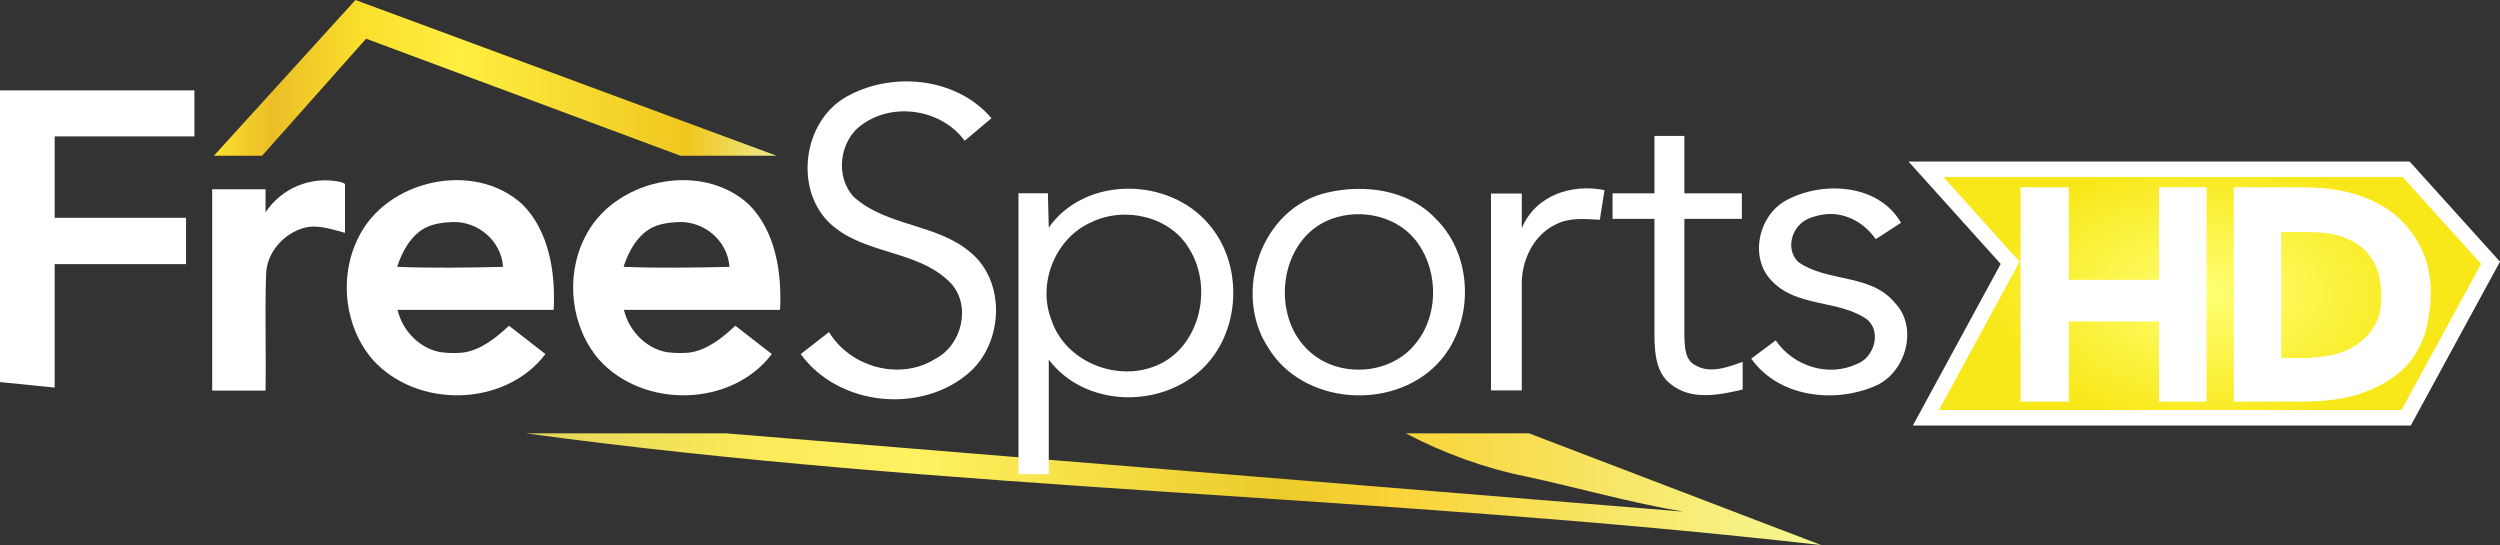 <?xml version="1.0" encoding="UTF-8"?>
<svg id="svg53" width="1208pt" height="263.38pt" version="1.1" viewBox="0 0 1208 263.38" xmlns="http://www.w3.org/2000/svg" xmlns:cc="http://creativecommons.org/ns#" xmlns:dc="http://purl.org/dc/elements/1.1/" xmlns:rdf="http://www.w3.org/1999/02/22-rdf-syntax-ns#">
 <rect x="0" y="0" width="1208" height="263.38" fill="#333333" stroke="none"/>
 <defs id="defs57">
  <linearGradient id="linearGradient4659" x1="182.92" x2="410.18" y1="157.68" y2="157.68" gradientTransform="matrix(2.754,0,0,2.754,-249.66,-197.88)" gradientUnits="userSpaceOnUse">
   <stop id="stop4511" stop-color="#e4d45b" offset="0"/>
   <stop id="stop4523" stop-color="#fbe959" offset=".167"/>
   <stop id="stop4521" stop-color="#fff160" offset=".302"/>
   <stop id="stop4525" stop-color="#ebcb2a" offset=".58"/>
   <stop id="stop4519" stop-color="#f9d235" offset=".661"/>
   <stop id="stop4513" stop-color="#f6f893" offset="1"/>
  </linearGradient>
  <linearGradient id="linearGradient4598" x1="128.18" x2="226.17" y1="85.618" y2="85.618" gradientTransform="matrix(2.754,0,0,2.754,-249.66,-197.88)" gradientUnits="userSpaceOnUse">
   <stop id="stop4495" stop-color="#fbe02d" offset="0"/>
   <stop id="stop4505" stop-color="#ebbe27" offset=".104"/>
   <stop id="stop4503" stop-color="#fbe02d" offset=".269"/>
   <stop id="stop4507" stop-color="#feee41" offset=".442"/>
   <stop id="stop4509" stop-color="#f0c71f" offset=".85"/>
   <stop id="stop4497" stop-color="#eee88a" offset="1"/>
  </linearGradient>
  <radialGradient id="radialGradient4721" cx="1515" cy="244.1" r="181.89" gradientTransform="matrix(.59 -4.9502e-8 2.9688e-8 .354 173.75 55.511)" gradientUnits="userSpaceOnUse">
   <stop id="stop4715" stop-color="#ffff73" offset="0"/>
   <stop id="stop4717" stop-color="#f8e819" offset="1"/>
  </radialGradient>
 </defs>
 <path id="path36-1" d="m930.59 81.789 40.707 45.201-40.707 74.871h232.07l40.768-74.871-40.768-45.201z" fill="url(#radialGradient4721)" stroke="#fff" stroke-miterlimit="10" stroke-width="7.5" style="paint-order:stroke markers fill"/>
 <path id="path17-9" d="m254.12 209.4h96.725l462.45 37.814c-25.503-4.324-50.456-11.457-75.739-16.938-20.215-4.049-39.99-11.292-58.25-20.877h59.544l141.18 53.981c-215.79-24.475-422.43-26.294-625.9-53.981z" fill="url(#linearGradient4659)" stroke-width="2.754"/>
 <path id="path13" d="m103.36 75.243 68.385-75.243 203.46 75.243h-46.465l-151.85-56.542-50.235 56.542z" fill="url(#linearGradient4598)" stroke-width="2.754"/>
 <g id="g4609" fill="#fff">
  <g id="g4593">
   <g id="g4665" transform="scale(2.754)">
    <path id="path22" d="m0 15.86h34.11v8.07h-24.52v14.28h23.05v8.13h-23.05v21.66l-9.589-0.96z"/>
    <path id="path26" d="m46.59 37.25c2.83-4.26 7.95-6.37 12.97-5.36 0.485 0.097 0.674 0.194 0.97 0.389v8.571c-2.34-0.6-4.75-1.52-7.18-0.87-3.58 0.98-6.54 4.31-6.66 8.09-0.24 6.81 0.02 13.64-0.1 20.46h-9.36v-35.32h9.36l2e-5 4.04z"/>
    <path id="path28" d="m62.83 41.78c4.91-10.26 20.34-13.7 28.82-5.93 4.74 4.72 5.84 12.11 5.49 18.52h-27.39c0.875 3.641 3.793 6.696 7.429 7.403 1.374 0.197 2.697 0.202 3.985 0.101 3.162-0.417 5.851-2.581 8.136-4.724l6.4 4.97c-7.1 9.34-22.55 9.61-30.3 0.99-4.99-5.77-5.95-14.54-2.57-21.33m6.86 5.04c6.19 0.24 12.39 0.14 18.58 0-0.33-4.66-4.511-8.053-8.952-7.862-1.591 0.068-3.295 0.304-4.631 0.983-2.546 1.294-4.154 4.175-4.997 6.88z"/>
    <path id="path28-0" d="m102.55 41.78c4.91-10.26 20.34-13.7 28.82-5.93 4.74 4.72 5.84 12.11 5.49 18.52h-27.39c0.875 3.641 3.793 6.696 7.429 7.403 1.374 0.197 2.697 0.202 3.985 0.101 3.162-0.417 5.851-2.581 8.136-4.724l6.4 4.97c-7.1 9.34-22.55 9.61-30.3 0.99-4.99-5.77-5.95-14.54-2.57-21.33m6.86 5.04c6.19 0.24 12.39 0.14 18.58 0-0.33-4.66-4.511-8.053-8.952-7.862-1.591 0.068-3.295 0.304-4.631 0.983-2.546 1.294-4.154 4.175-4.997 6.88z"/>
   </g>
   <g id="g4673" transform="scale(2.754)">
    <path id="path11" d="m290.28 23.846 5.249 6e-6v10.079h10.089v4.479h-10.089v20.828c0.09 1.71 0.1 3.88 1.86 4.809 2.62 1.61 5.749 0.38 8.369-0.56v4.859c-4.09 0.98-9.109 1.97-12.639-0.96-2.52-1.93-2.79-5.319-2.84-8.249v-20.728h-7.349v-4.479h7.349l-1e-5 -10.079z" stroke-width="1"/>
    <path id="path19-8" d="m313.52 35.081c6.369-3.38 16.128-2.81 20.018 4.01l-4.429 2.87c-2.153-3.116-5.872-5.01-9.606-4.255-0.985 0.199-1.889 0.449-2.692 0.9-2.51 1.411-3.533 5.141-1.311 7.355 5.089 3.59 12.659 2.03 16.898 7.099 4.319 4.38 1.97 12.479-3.52 14.718-7.199 3.04-16.858 1.87-21.618-4.859l4.3-3.2c3.08 4.54 9.209 6.499 14.248 4.139 3.01-1.11 4.389-5.659 1.75-7.839-4.989-3.45-12.109-2.08-16.538-6.579-4.229-4.08-2.54-11.739 2.5-14.358z" stroke-width="1"/>
    <path id="path9" d="m148.38 17.05c7.999-4.599 19.428-3.54 25.577 3.69l-4.699 3.959c-4.05-5.519-12.479-6.849-17.998-2.84-3.999 2.77-4.799 9.169-1.44 12.709 5.809 5.199 14.528 4.66 20.438 9.699 6.199 5.099 5.769 15.558 0.06 20.868-8.389 7.609-23.157 6.229-29.827-3.01l4.959-3.86c3.75 6.179 12.469 8.599 18.658 4.689 4.649-2.41 6.339-9.209 2.77-13.218-5.739-6.019-15.448-4.939-21.408-10.689-6.139-6.029-4.54-17.708 2.91-21.998z" stroke-width="1"/>
    <path id="path34-7" d="m232.79 33.81c6.57-1.56 14.32-0.55 19.13 4.58 6.79 6.65 6.78 18.76 0.18 25.54-7.93 8.17-23.46 7.07-29.53-2.84-6.4-9.59-1.32-24.63 10.22-27.28m0.76 4.63c-9.16 3.38-10.82 17.08-3.72 23.29 5.03 4.54 13.78 4.1 18.21-1.07 4.35-4.85 4.46-12.73 0.74-17.97-3.32-4.75-9.94-6.24-15.23-4.25z"/>
    <path id="path13-2" d="m184.01 39.93c6.418-9.132 21.17-8.88 28.122-0.535 6.155 7.154 5.58 19.102-1.403 25.519-7.427 6.831-20.464 6.468-26.72-1.816v20.106h-5.318v-49.298h5.166l0.152 6.024m7.608-0.999c-6.478 2.755-9.707 10.837-7.094 17.346 2.392 7.003 10.928 10.575 17.749 8.113 8.072-2.815 10.726-13.602 6.478-20.575-3.289-5.822-11.281-7.659-17.134-4.884z" stroke-width="1.009"/>
    <path id="path17-6" d="m261.6 33.954h5.399v6.09c2.42-5.799 8.719-7.839 14.519-6.689l-0.82 5.209c-2.63-0.16-5.439-0.43-7.849 0.87-3.93 1.92-5.98 6.489-5.85 10.739v18.328h-5.399z" stroke-width="1"/>
   </g>
  </g>
  <path id="path36-8" d="m976.32 90.481v103.58h23.36v-38.739h43.554v38.739h22.964v-103.58h-22.964v44.71h-43.554v-44.71zm103.04 0v103.58h33.063c9.099-0.097 18.166-0.697 26.89-3.499 10.22-3.16 20.141-8.721 26.511-17.531 2.744-3.923 4.806-8.243 6.231-12.772 2.998-11.819 3.607-24.224 0-35.054-3.94-11.59-12.478-21.654-23.505-27.073-7.749-4.219-16.386-6.16-25.084-7.135-3.118-0.271-7.764-0.514-11.042-0.514zm33.834 21.593c1.605 0 3.208 0.022 4.828 0.089 6.561 0.283 13.011 1.325 18.894 4.525 5.689 2.902 9.866 8.137 11.978 14.105 1.801 5.973 1.999 12.293 1.367 18.035-0.253 2.177-0.764 4.305-1.765 6.312-3.86 8.9-12.78 14.7-22.11 16.49-4.75 0.887-9.593 1.395-14.434 1.395h-9.665v-60.949z"/>
 </g>
</svg>
